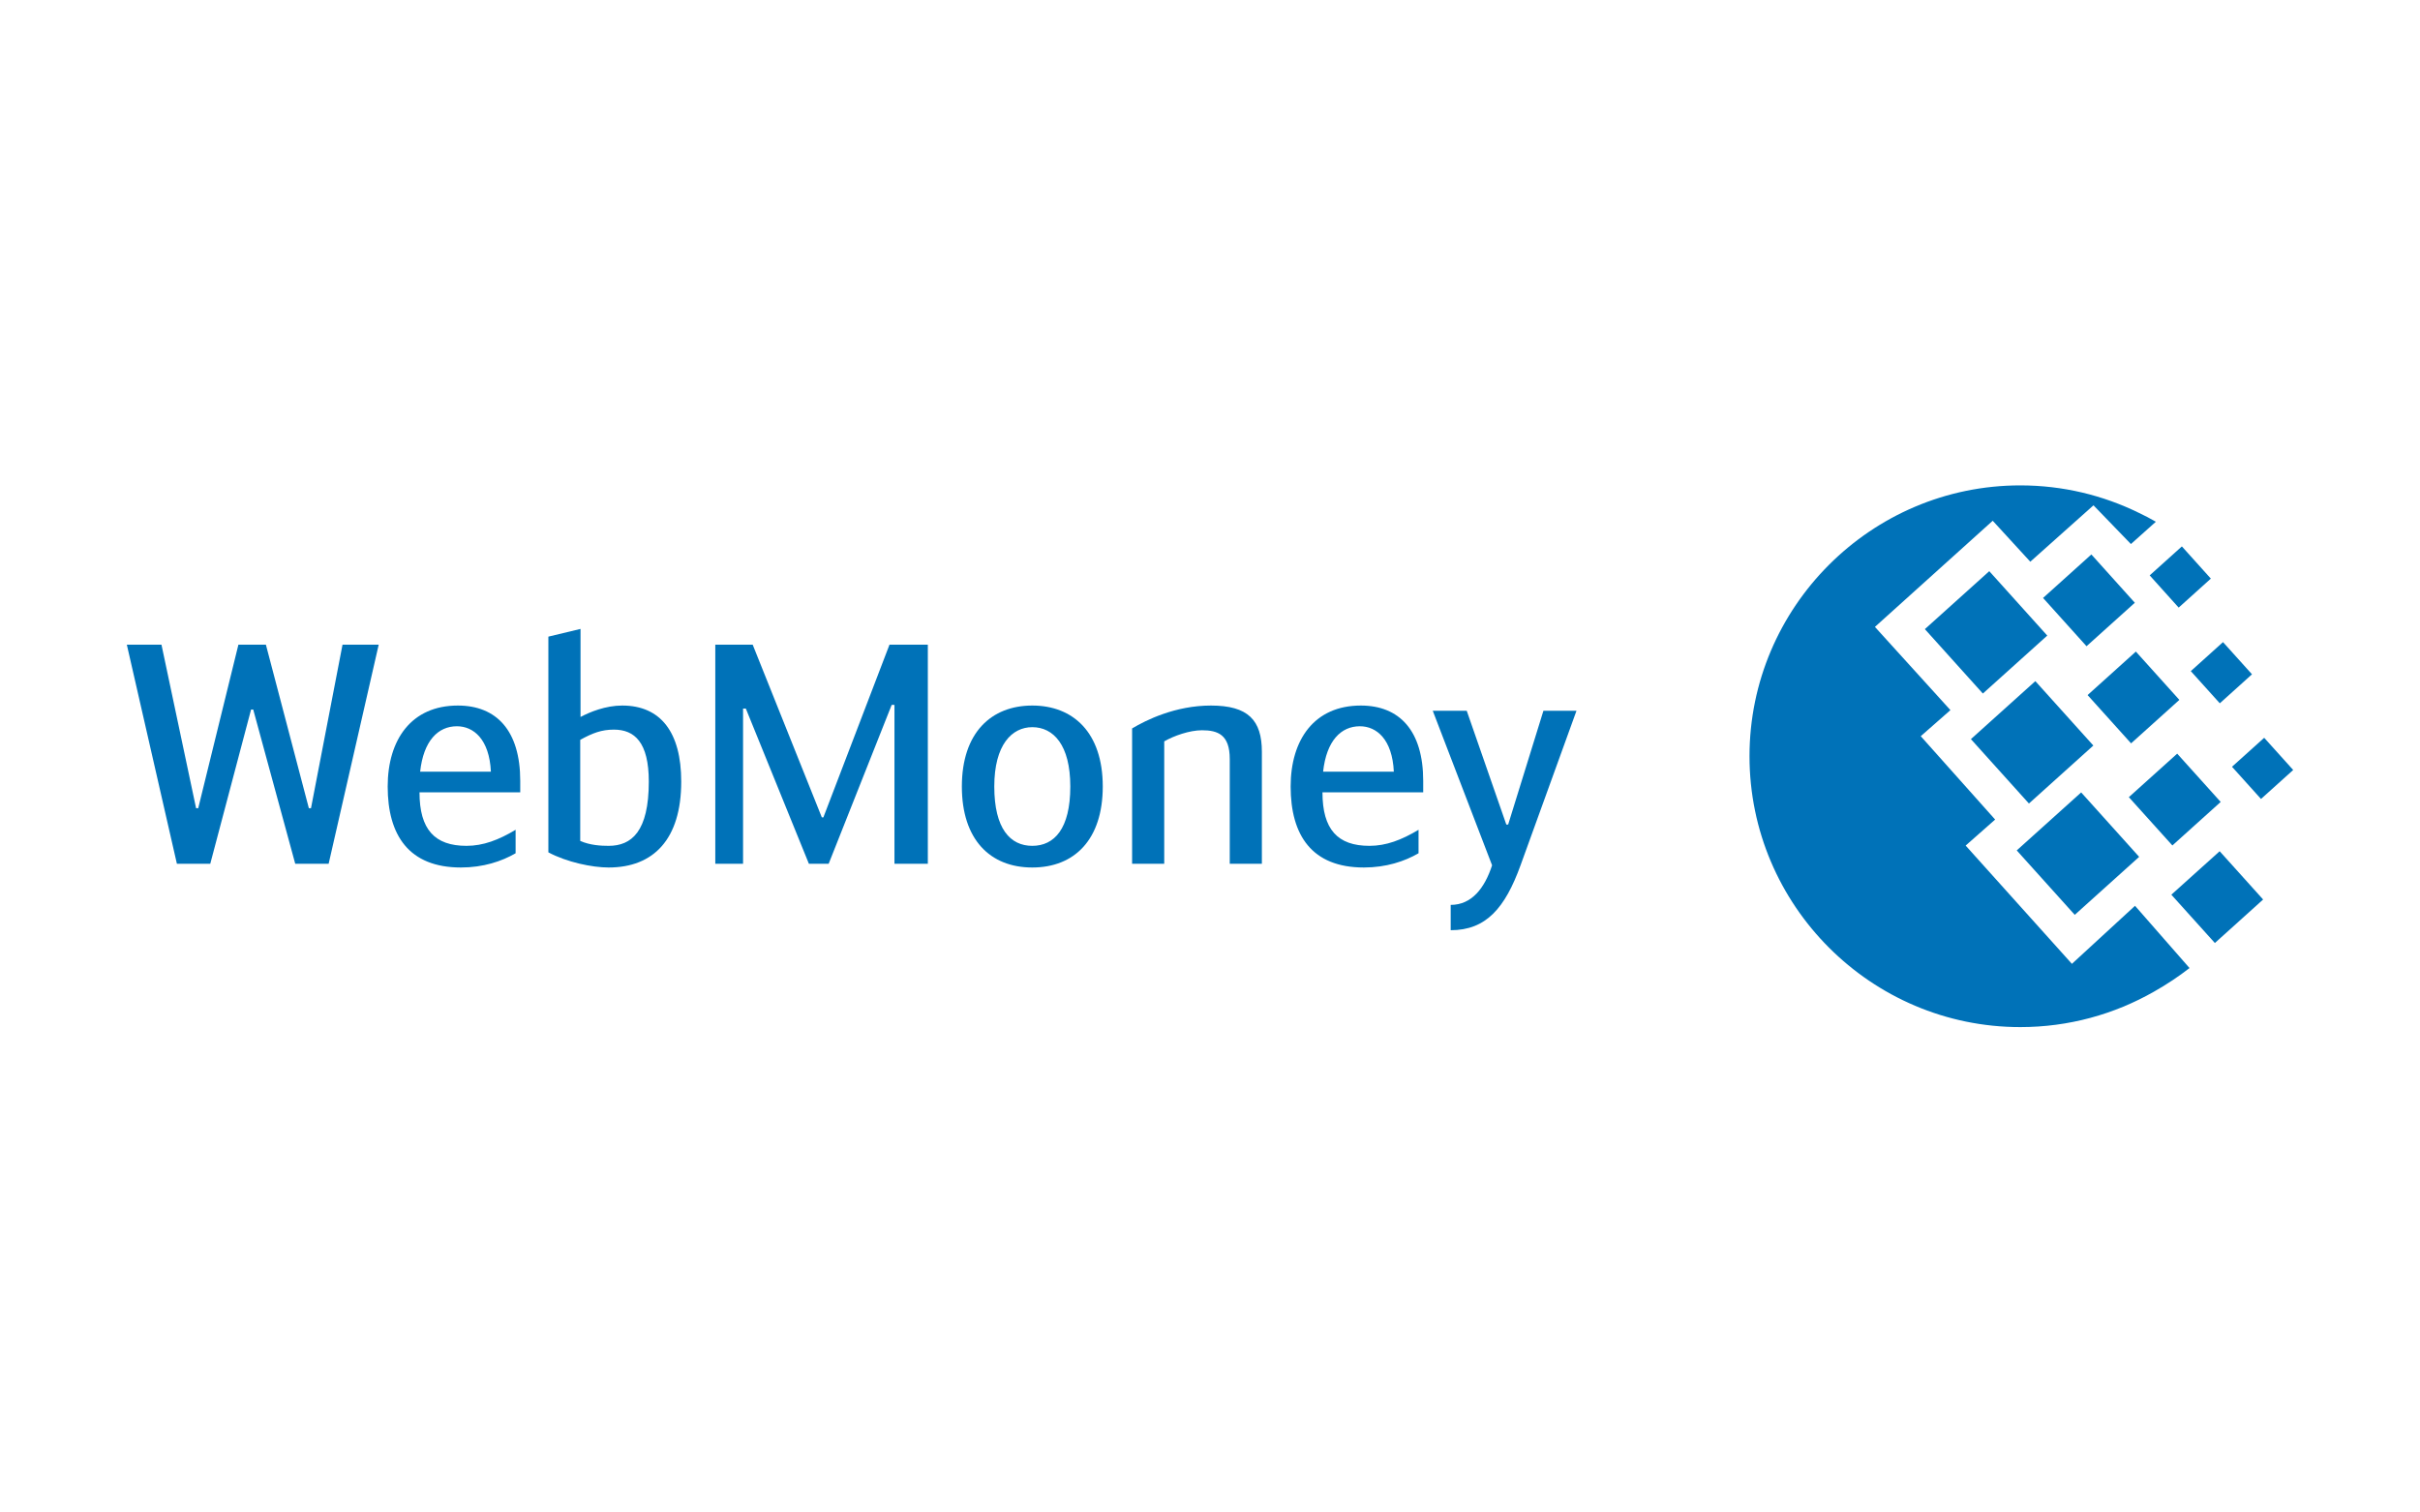 <?xml version="1.0" encoding="utf-8"?>
<!-- Generator: Adobe Illustrator 16.0.0, SVG Export Plug-In . SVG Version: 6.00 Build 0)  -->
<!DOCTYPE svg PUBLIC "-//W3C//DTD SVG 1.1//EN" "http://www.w3.org/Graphics/SVG/1.1/DTD/svg11.dtd">
<svg version="1.1" id="Layer_1" xmlns="http://www.w3.org/2000/svg" xmlns:xlink="http://www.w3.org/1999/xlink" x="0px" y="0px"
	 width="80px" height="50px" viewBox="0 0 80 50" enable-background="new 0 0 80 50" xml:space="preserve">
<g>
	<g>
		<path fill-rule="evenodd" clip-rule="evenodd" fill="#0072B8" d="M66.786,16.046c1.407,0,2.737,0.327,3.923,0.909
			c0.188,0.088,0.374,0.186,0.559,0.293l-0.824,0.737l-1.238-1.28l-2.089,1.864l-1.242-1.354l-3.894,3.509l2.496,2.751l-0.981,0.862
			l2.459,2.756l-0.975,0.86l3.513,3.91l2.086-1.919l1.802,2.058c-0.357,0.277-0.749,0.54-1.18,0.783
			c-1.304,0.743-2.81,1.169-4.414,1.169c-4.932,0-8.952-4.023-8.952-8.954C57.834,20.068,61.854,16.046,66.786,16.046L66.786,16.046
			z"/>
		<polygon fill-rule="evenodd" clip-rule="evenodd" fill="#0072B8" points="65.154,24.434 67.284,22.517 69.201,24.646 
			67.072,26.563 65.154,24.434 		"/>
		<polygon fill-rule="evenodd" clip-rule="evenodd" fill="#0072B8" points="66.669,28.113 68.799,26.196 70.716,28.326 
			68.587,30.243 66.669,28.113 		"/>
		<polygon fill-rule="evenodd" clip-rule="evenodd" fill="#0072B8" points="63.632,20.798 65.761,18.882 67.678,21.011 
			65.549,22.927 63.632,20.798 		"/>
		<polygon fill-rule="evenodd" clip-rule="evenodd" fill="#0072B8" points="67.539,19.767 69.136,18.329 70.573,19.926 
			68.976,21.363 67.539,19.767 		"/>
		<polygon fill-rule="evenodd" clip-rule="evenodd" fill="#0072B8" points="70.375,26.353 71.973,24.914 73.411,26.511 
			71.814,27.949 70.375,26.353 		"/>
		<polygon fill-rule="evenodd" clip-rule="evenodd" fill="#0072B8" points="71.78,29.577 73.377,28.14 74.814,29.736 73.219,31.174 
			71.78,29.577 		"/>
		<polygon fill-rule="evenodd" clip-rule="evenodd" fill="#0072B8" points="72.423,22.186 73.488,21.227 74.446,22.291 
			73.382,23.25 72.423,22.186 		"/>
		<polygon fill-rule="evenodd" clip-rule="evenodd" fill="#0072B8" points="71.064,19.021 72.128,18.063 73.086,19.128 
			72.022,20.086 71.064,19.021 		"/>
		<polygon fill-rule="evenodd" clip-rule="evenodd" fill="#0072B8" points="73.785,25.348 74.849,24.39 75.808,25.454 
			74.744,26.412 73.785,25.348 		"/>
		<polygon fill-rule="evenodd" clip-rule="evenodd" fill="#0072B8" points="69.011,22.978 70.607,21.54 72.045,23.137 
			70.449,24.574 69.011,22.978 		"/>
	</g>
	<g>
		<path fill="#0072B8" d="M8.371,23.456H8.3l-1.349,5.099H5.848l-1.655-7.243h1.145l1.144,5.405h0.071l1.328-5.405H8.79l1.42,5.405
			h0.071l1.042-5.405h1.196l-1.655,7.243H9.76L8.371,23.456z"/>
		<path fill="#0072B8" d="M17.045,27.431v0.776c-0.459,0.267-1.072,0.471-1.808,0.471c-1.716,0-2.421-1.063-2.421-2.677
			c0-1.554,0.787-2.677,2.319-2.677c1.277,0,2.063,0.827,2.063,2.492v0.378h-3.33c0,1.226,0.501,1.768,1.553,1.768
			C15.973,27.962,16.483,27.768,17.045,27.431z M13.889,25.51h2.339c-0.051-1.072-0.572-1.501-1.124-1.501
			C14.481,24.009,14.001,24.488,13.889,25.51z"/>
		<path fill="#0072B8" d="M19.19,23.702c0.306-0.163,0.827-0.378,1.379-0.378c1.267,0,1.951,0.878,1.951,2.514
			c0,1.91-0.919,2.84-2.4,2.84c-0.542,0-1.379-0.174-1.992-0.501v-7.131l1.063-0.255V23.702z M19.18,27.799
			c0.327,0.144,0.684,0.163,0.94,0.163c0.756,0,1.328-0.47,1.328-2.124c0-1.298-0.47-1.718-1.154-1.718
			c-0.409,0-0.705,0.113-1.113,0.338V27.799z"/>
		<path fill="#0072B8" d="M27.168,27.021h0.051l2.186-5.71h1.267v7.243h-1.103v-5.251h-0.092l-2.083,5.251h-0.654l-2.084-5.129
			h-0.092v5.129h-0.918v-7.243h1.236L27.168,27.021z"/>
		<path fill="#0072B8" d="M31.797,26.001c0-1.788,0.98-2.677,2.328-2.677c1.349,0,2.33,0.889,2.33,2.677
			c0,1.747-0.93,2.677-2.33,2.677C32.726,28.678,31.797,27.748,31.797,26.001z M35.382,26.001c0-1.38-0.562-1.962-1.257-1.962
			c-0.674,0-1.256,0.582-1.256,1.962c0,1.399,0.531,1.961,1.256,1.961C34.851,27.962,35.382,27.4,35.382,26.001z"/>
		<path fill="#0072B8" d="M37.426,24.08c0.459-0.275,1.43-0.756,2.604-0.756c1.227,0,1.685,0.48,1.685,1.531v3.699h-1.062v-3.463
			c0-0.808-0.398-0.95-0.919-0.95c-0.409,0-0.93,0.184-1.247,0.367v4.046h-1.062V24.08z"/>
		<path fill="#0072B8" d="M46.894,27.431v0.776c-0.459,0.267-1.071,0.471-1.808,0.471c-1.716,0-2.42-1.063-2.42-2.677
			c0-1.554,0.787-2.677,2.319-2.677c1.276,0,2.063,0.827,2.063,2.492v0.378h-3.33c0,1.226,0.501,1.768,1.554,1.768
			C45.822,27.962,46.333,27.768,46.894,27.431z M43.739,25.51h2.338c-0.051-1.072-0.571-1.501-1.123-1.501
			C44.33,24.009,43.851,24.488,43.739,25.51z"/>
		<path fill="#0072B8" d="M51.022,23.497h1.093l-1.849,5.108c-0.512,1.41-1.136,2.146-2.309,2.146v-0.837
			c0.694,0,1.122-0.553,1.368-1.309l-1.961-5.108h1.123l1.308,3.76h0.062L51.022,23.497z"/>
	</g>
</g>
</svg>
